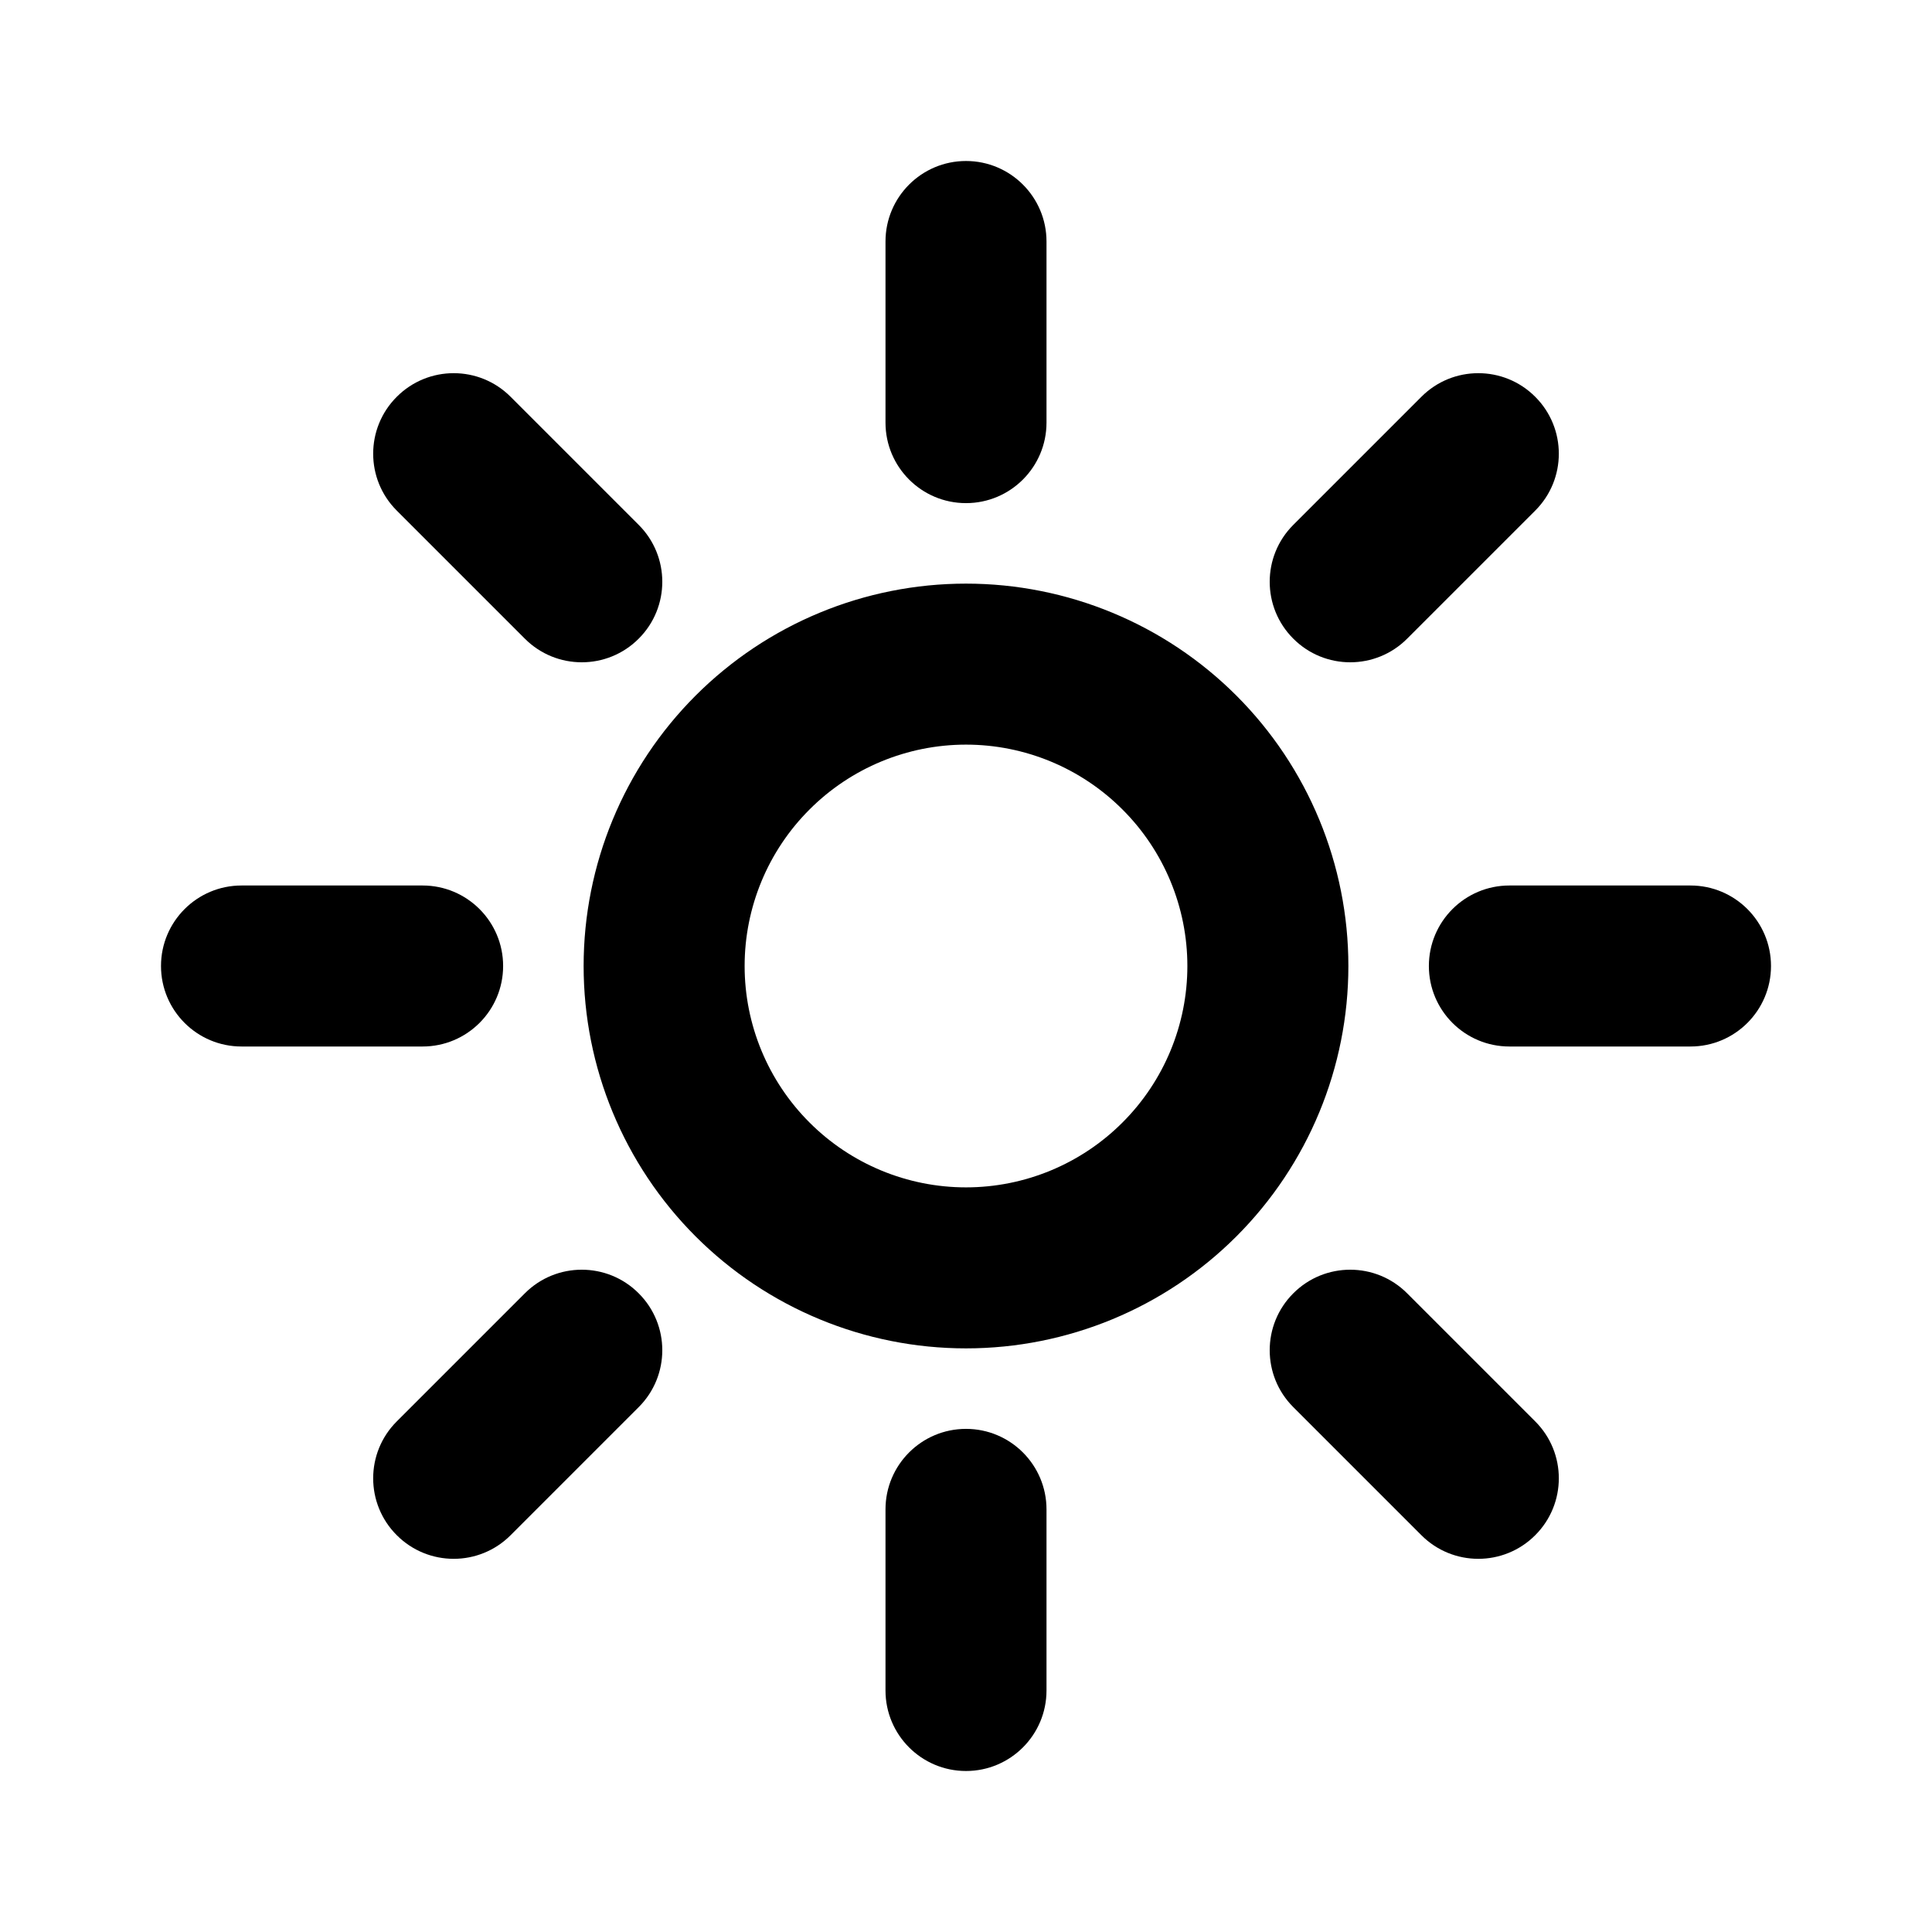 <svg width="24" height="24" viewBox="0 0 24 24" fill="none" xmlns="http://www.w3.org/2000/svg">
<path fill-rule="evenodd" clip-rule="evenodd" d="M12 2C12.552 2 13 2.448 13 3V5.25C13 5.802 12.552 6.25 12 6.25C11.448 6.25 11 5.802 11 5.25V3C11 2.448 11.448 2 12 2ZM4.929 4.929C5.319 4.538 5.953 4.538 6.343 4.929L7.934 6.52C8.325 6.91 8.325 7.544 7.934 7.934C7.544 8.325 6.91 8.325 6.52 7.934L4.929 6.343C4.538 5.953 4.538 5.319 4.929 4.929ZM19.071 4.929C19.462 5.319 19.462 5.953 19.071 6.343L17.48 7.934C17.09 8.325 16.456 8.325 16.066 7.934C15.675 7.544 15.675 6.91 16.066 6.52L17.657 4.929C18.047 4.538 18.681 4.538 19.071 4.929ZM12 9.25C11.271 9.25 10.571 9.54 10.056 10.056C9.54 10.571 9.25 11.271 9.25 12C9.25 12.729 9.54 13.429 10.056 13.944C10.571 14.46 11.271 14.75 12 14.75C12.729 14.75 13.429 14.46 13.944 13.944C14.46 13.429 14.75 12.729 14.75 12C14.75 11.271 14.46 10.571 13.944 10.056C13.429 9.54 12.729 9.25 12 9.25ZM8.641 8.641C9.532 7.75 10.74 7.25 12 7.25C13.26 7.25 14.468 7.75 15.359 8.641C16.25 9.532 16.75 10.74 16.75 12C16.75 13.26 16.25 14.468 15.359 15.359C14.468 16.25 13.26 16.75 12 16.75C10.74 16.75 9.532 16.25 8.641 15.359C7.75 14.468 7.25 13.26 7.25 12C7.25 10.74 7.75 9.532 8.641 8.641ZM2 12C2 11.448 2.448 11 3 11H5.25C5.802 11 6.25 11.448 6.25 12C6.25 12.552 5.802 13 5.25 13H3C2.448 13 2 12.552 2 12ZM17.75 12C17.75 11.448 18.198 11 18.75 11H21C21.552 11 22 11.448 22 12C22 12.552 21.552 13 21 13H18.75C18.198 13 17.75 12.552 17.75 12ZM7.934 16.066C8.325 16.456 8.325 17.09 7.934 17.48L6.343 19.071C5.953 19.462 5.319 19.462 4.929 19.071C4.538 18.681 4.538 18.047 4.929 17.657L6.52 16.066C6.91 15.675 7.544 15.675 7.934 16.066ZM16.066 16.066C16.456 15.675 17.09 15.675 17.48 16.066L19.071 17.657C19.462 18.047 19.462 18.681 19.071 19.071C18.681 19.462 18.047 19.462 17.657 19.071L16.066 17.48C15.675 17.09 15.675 16.456 16.066 16.066ZM12 17.75C12.552 17.75 13 18.198 13 18.75V21C13 21.552 12.552 22 12 22C11.448 22 11 21.552 11 21V18.75C11 18.198 11.448 17.75 12 17.75Z" fill="black"/>
</svg>
